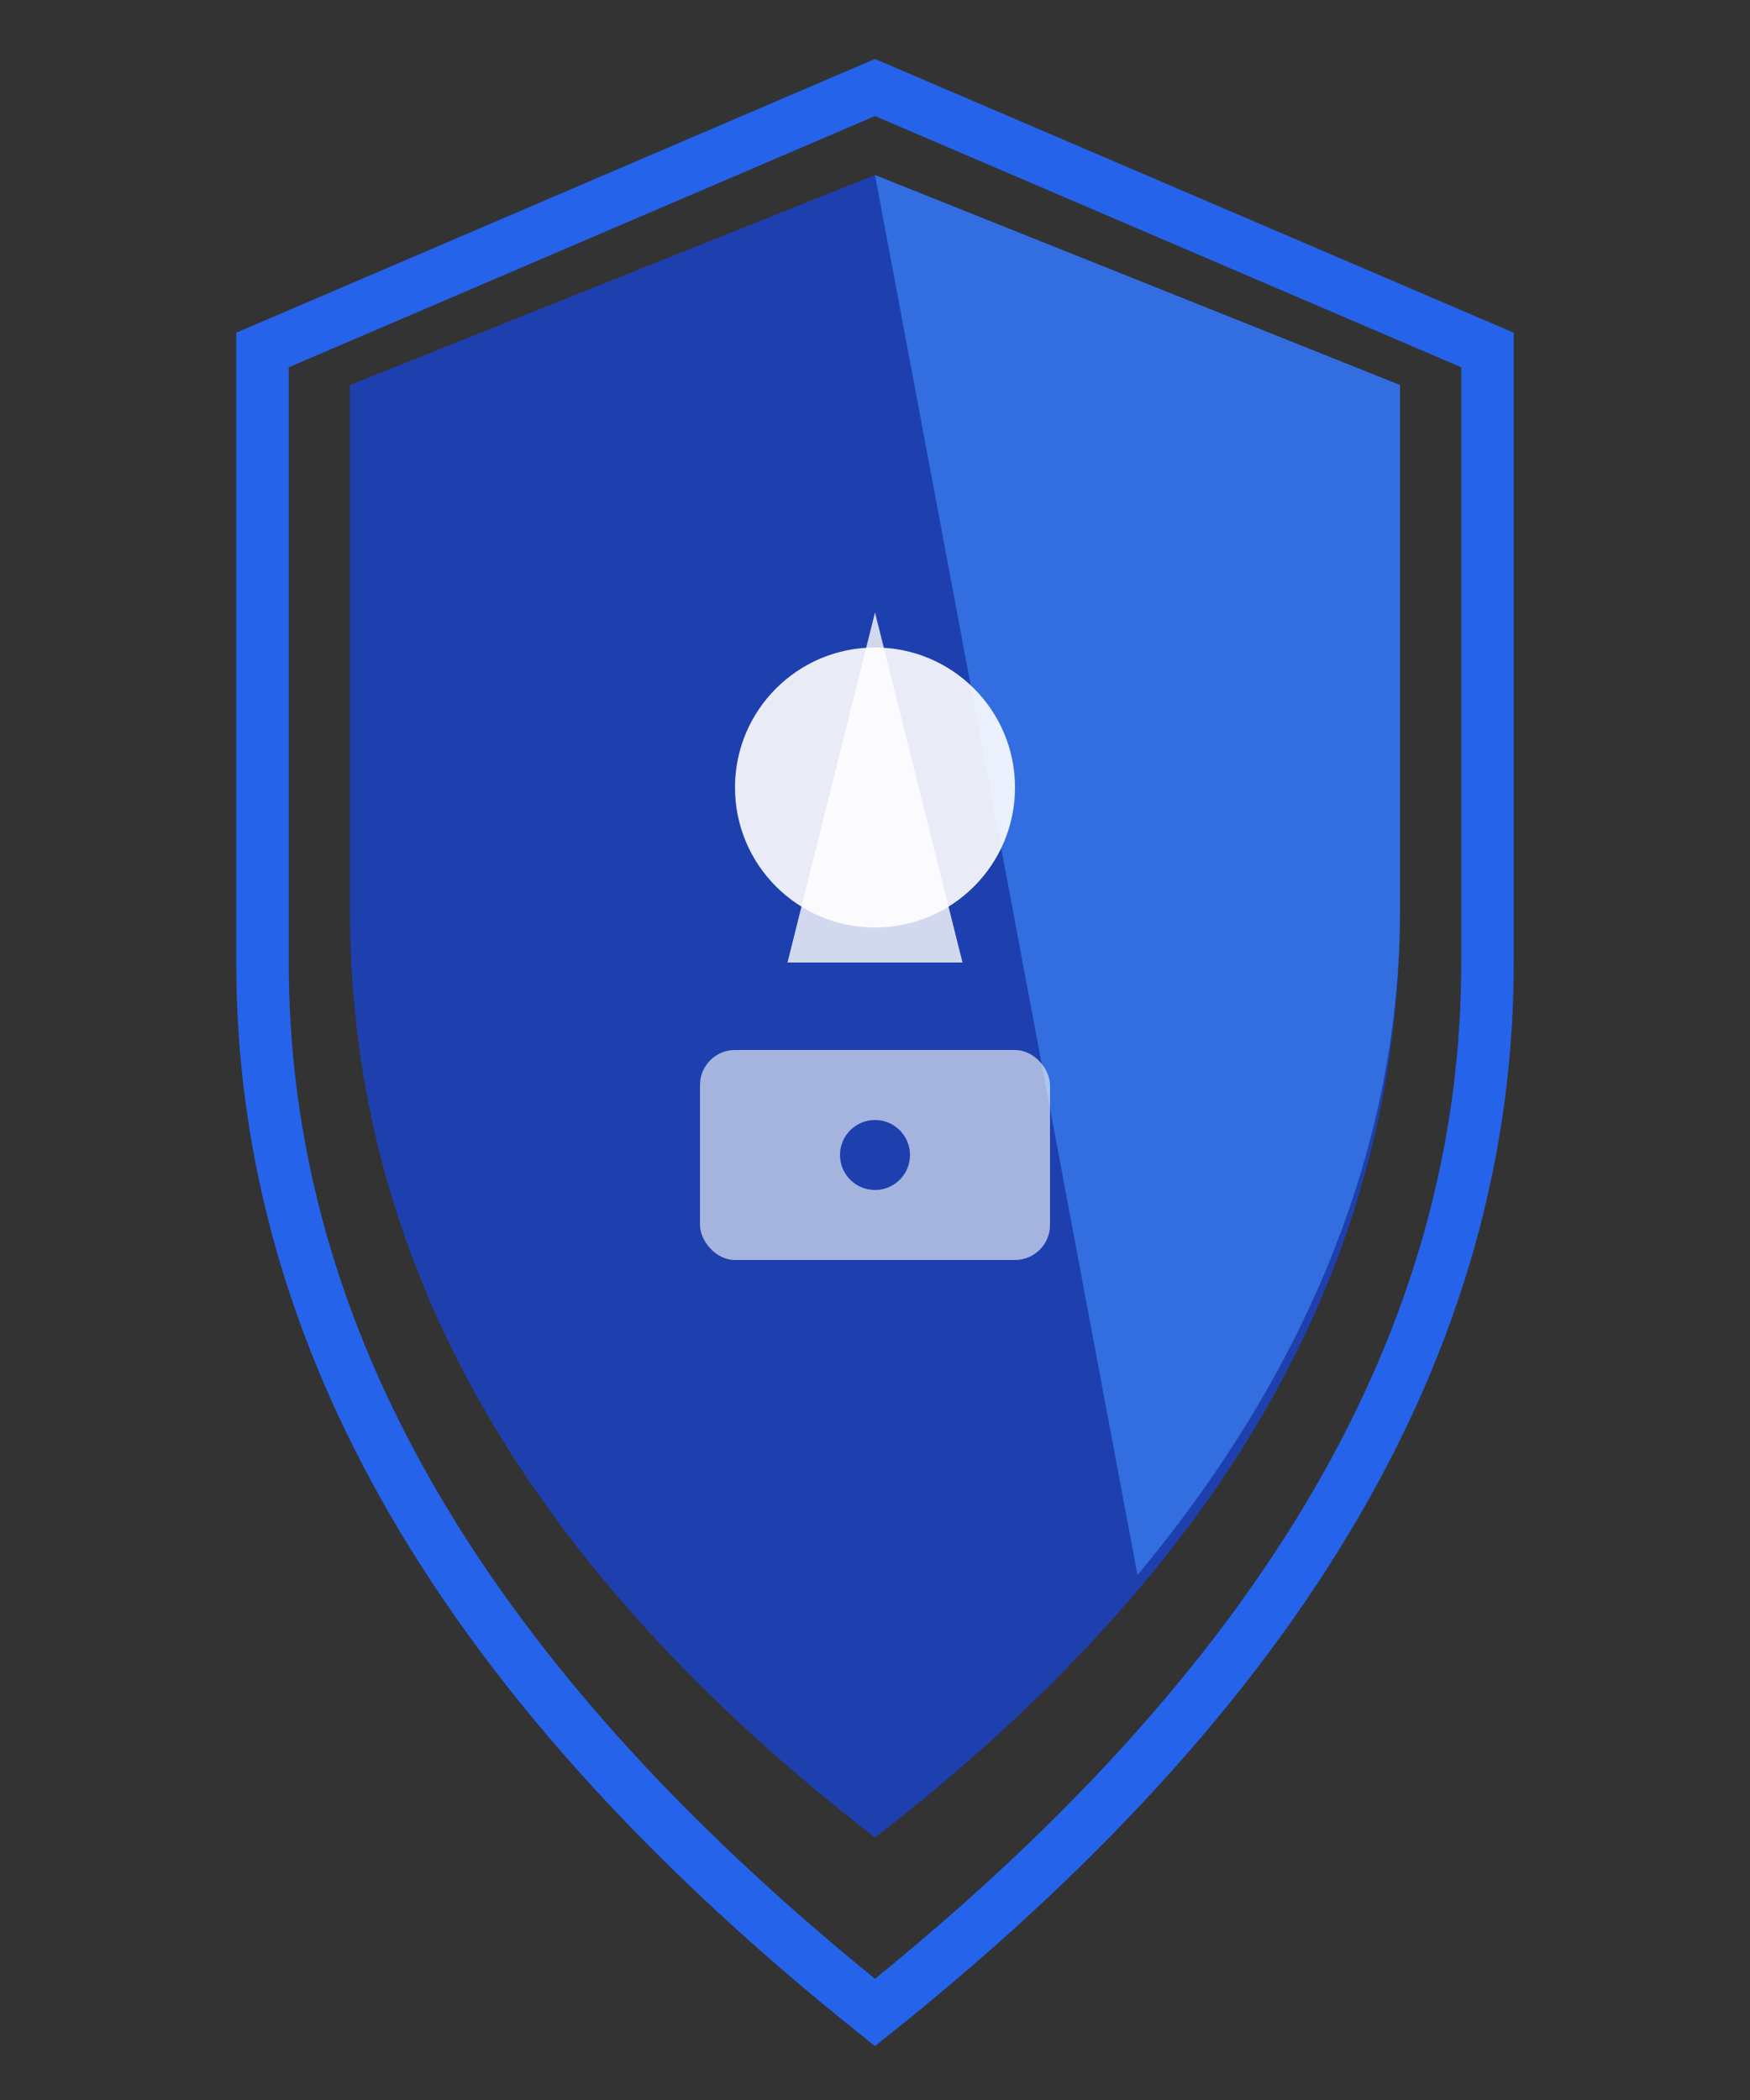 <svg viewBox="0 0 100 120" xmlns="http://www.w3.org/2000/svg">
  <rect x="0" y="0" width="100" height="120" fill="#333333" stroke="none"/>
  <!-- Shield outline -->
  <path d="M50 5 L85 20 L85 55 C85 75, 75 95, 50 115 C25 95, 15 75, 15 55 L15 20 Z" 
        fill="none" 
        stroke="#2563eb" 
        stroke-width="3"/>
  
  <!-- Inner shield -->
  <path d="M50 10 L80 22 L80 52 C80 70, 72 88, 50 105 C28 88, 20 70, 20 52 L20 22 Z" 
        fill="#1e40af"/>
  
  <!-- Shield highlight -->
  <path d="M50 10 L80 22 L80 52 C80 65, 75 78, 65 90 L50 10 Z" 
        fill="#3b82f6" 
        opacity="0.7"/>
  
  <!-- Inner design elements -->
  <circle cx="50" cy="45" r="8" fill="#ffffff" opacity="0.9"/>
  <path d="M50 35 L45 55 L55 55 Z" fill="#ffffff" opacity="0.8"/>
  
  <!-- Security elements -->
  <rect x="40" y="60" width="20" height="12" rx="2" fill="#ffffff" opacity="0.6"/>
  <circle cx="50" cy="66" r="2" fill="#1e40af"/>
</svg>
